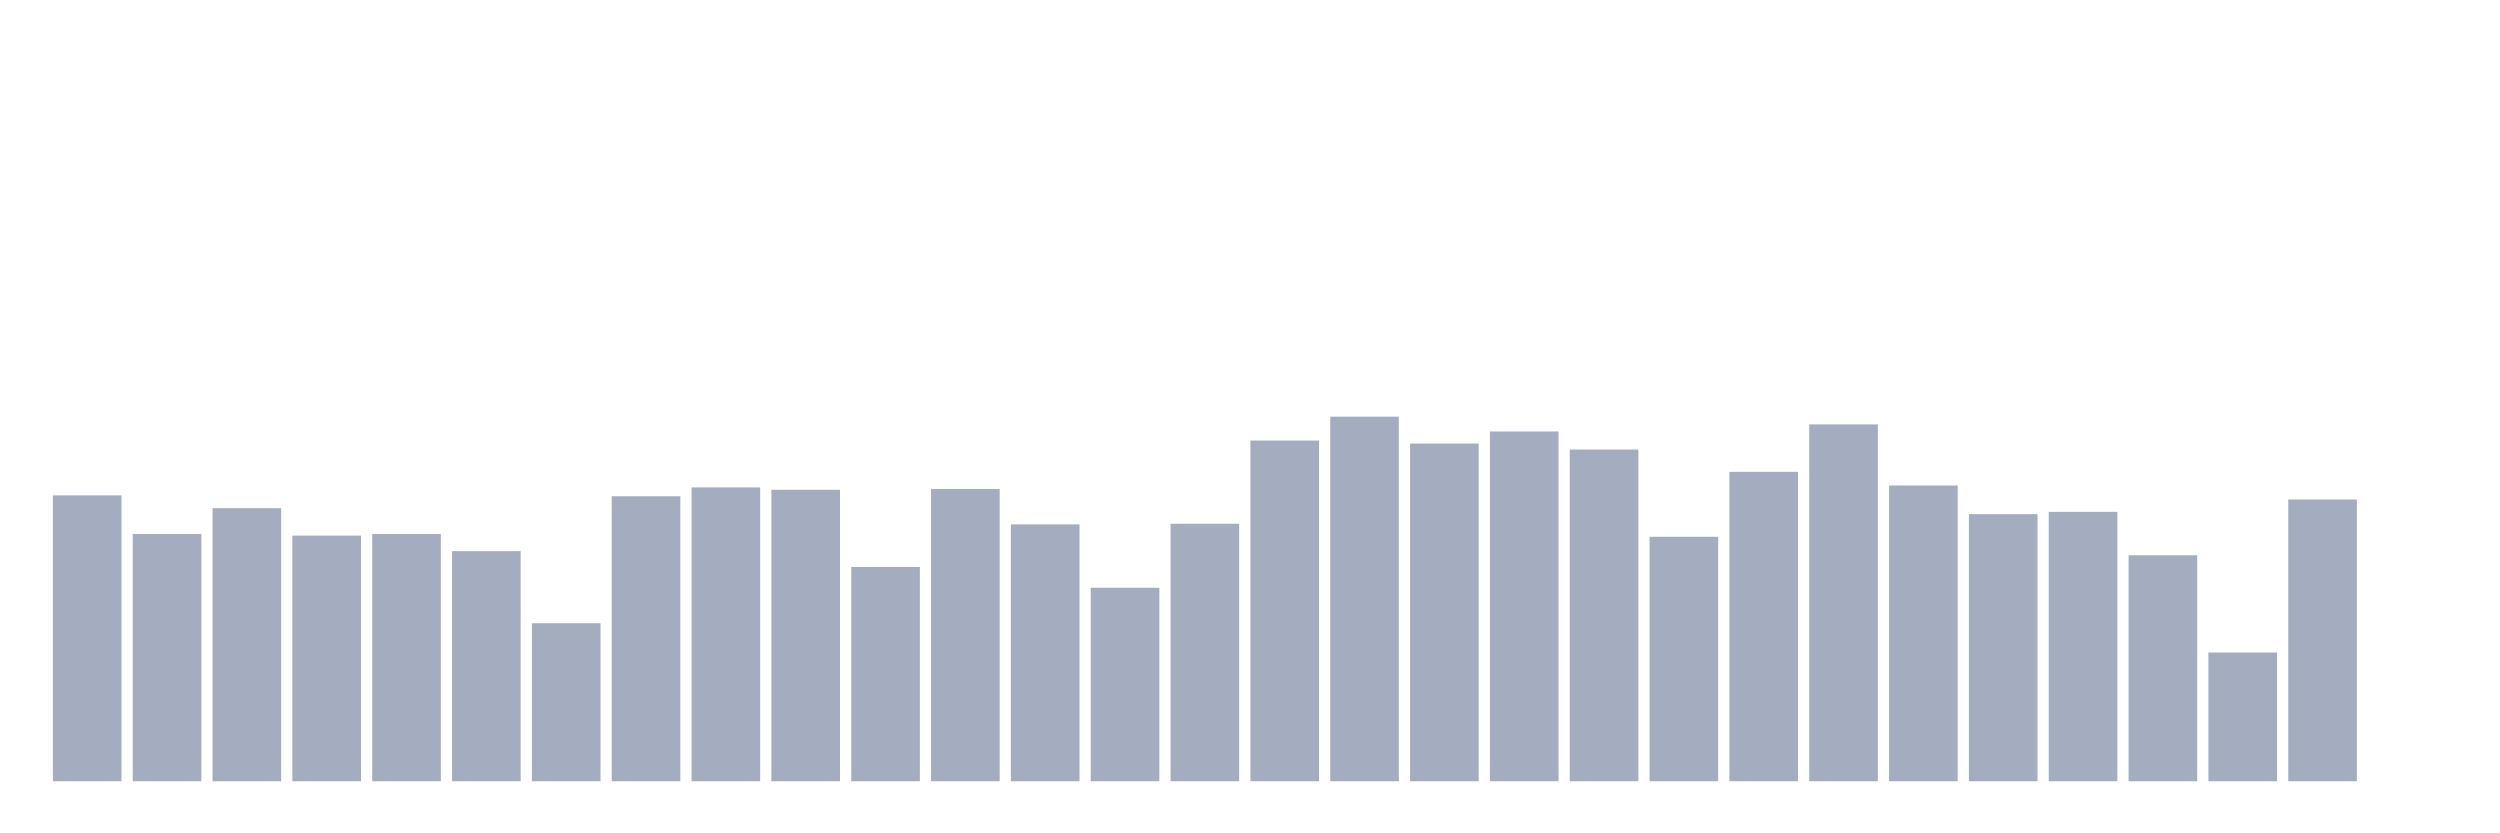<svg xmlns="http://www.w3.org/2000/svg" viewBox="0 0 480 160"><g transform="translate(10,10)"><rect class="bar" x="0.153" width="13.175" y="85.109" height="54.891" fill="rgb(164,173,192)"></rect><rect class="bar" x="15.482" width="13.175" y="92.522" height="47.478" fill="rgb(164,173,192)"></rect><rect class="bar" x="30.81" width="13.175" y="87.571" height="52.429" fill="rgb(164,173,192)"></rect><rect class="bar" x="46.138" width="13.175" y="92.833" height="47.167" fill="rgb(164,173,192)"></rect><rect class="bar" x="61.466" width="13.175" y="92.522" height="47.478" fill="rgb(164,173,192)"></rect><rect class="bar" x="76.794" width="13.175" y="95.819" height="44.181" fill="rgb(164,173,192)"></rect><rect class="bar" x="92.123" width="13.175" y="109.654" height="30.346" fill="rgb(164,173,192)"></rect><rect class="bar" x="107.451" width="13.175" y="85.279" height="54.721" fill="rgb(164,173,192)"></rect><rect class="bar" x="122.779" width="13.175" y="83.581" height="56.419" fill="rgb(164,173,192)"></rect><rect class="bar" x="138.107" width="13.175" y="84.034" height="55.966" fill="rgb(164,173,192)"></rect><rect class="bar" x="153.436" width="13.175" y="98.86" height="41.14" fill="rgb(164,173,192)"></rect><rect class="bar" x="168.764" width="13.175" y="83.878" height="56.122" fill="rgb(164,173,192)"></rect><rect class="bar" x="184.092" width="13.175" y="90.683" height="49.317" fill="rgb(164,173,192)"></rect><rect class="bar" x="199.42" width="13.175" y="102.85" height="37.15" fill="rgb(164,173,192)"></rect><rect class="bar" x="214.748" width="13.175" y="90.556" height="49.444" fill="rgb(164,173,192)"></rect><rect class="bar" x="230.077" width="13.175" y="74.584" height="65.416" fill="rgb(164,173,192)"></rect><rect class="bar" x="245.405" width="13.175" y="70" height="70" fill="rgb(164,173,192)"></rect><rect class="bar" x="260.733" width="13.175" y="75.164" height="64.836" fill="rgb(164,173,192)"></rect><rect class="bar" x="276.061" width="13.175" y="72.844" height="67.156" fill="rgb(164,173,192)"></rect><rect class="bar" x="291.39" width="13.175" y="76.31" height="63.69" fill="rgb(164,173,192)"></rect><rect class="bar" x="306.718" width="13.175" y="93.06" height="46.94" fill="rgb(164,173,192)"></rect><rect class="bar" x="322.046" width="13.175" y="80.596" height="59.404" fill="rgb(164,173,192)"></rect><rect class="bar" x="337.374" width="13.175" y="71.485" height="68.515" fill="rgb(164,173,192)"></rect><rect class="bar" x="352.702" width="13.175" y="83.213" height="56.787" fill="rgb(164,173,192)"></rect><rect class="bar" x="368.031" width="13.175" y="88.717" height="51.283" fill="rgb(164,173,192)"></rect><rect class="bar" x="383.359" width="13.175" y="88.278" height="51.722" fill="rgb(164,173,192)"></rect><rect class="bar" x="398.687" width="13.175" y="96.611" height="43.389" fill="rgb(164,173,192)"></rect><rect class="bar" x="414.015" width="13.175" y="115.285" height="24.715" fill="rgb(164,173,192)"></rect><rect class="bar" x="429.344" width="13.175" y="85.901" height="54.099" fill="rgb(164,173,192)"></rect><rect class="bar" x="444.672" width="13.175" y="140" height="0" fill="rgb(164,173,192)"></rect></g></svg>